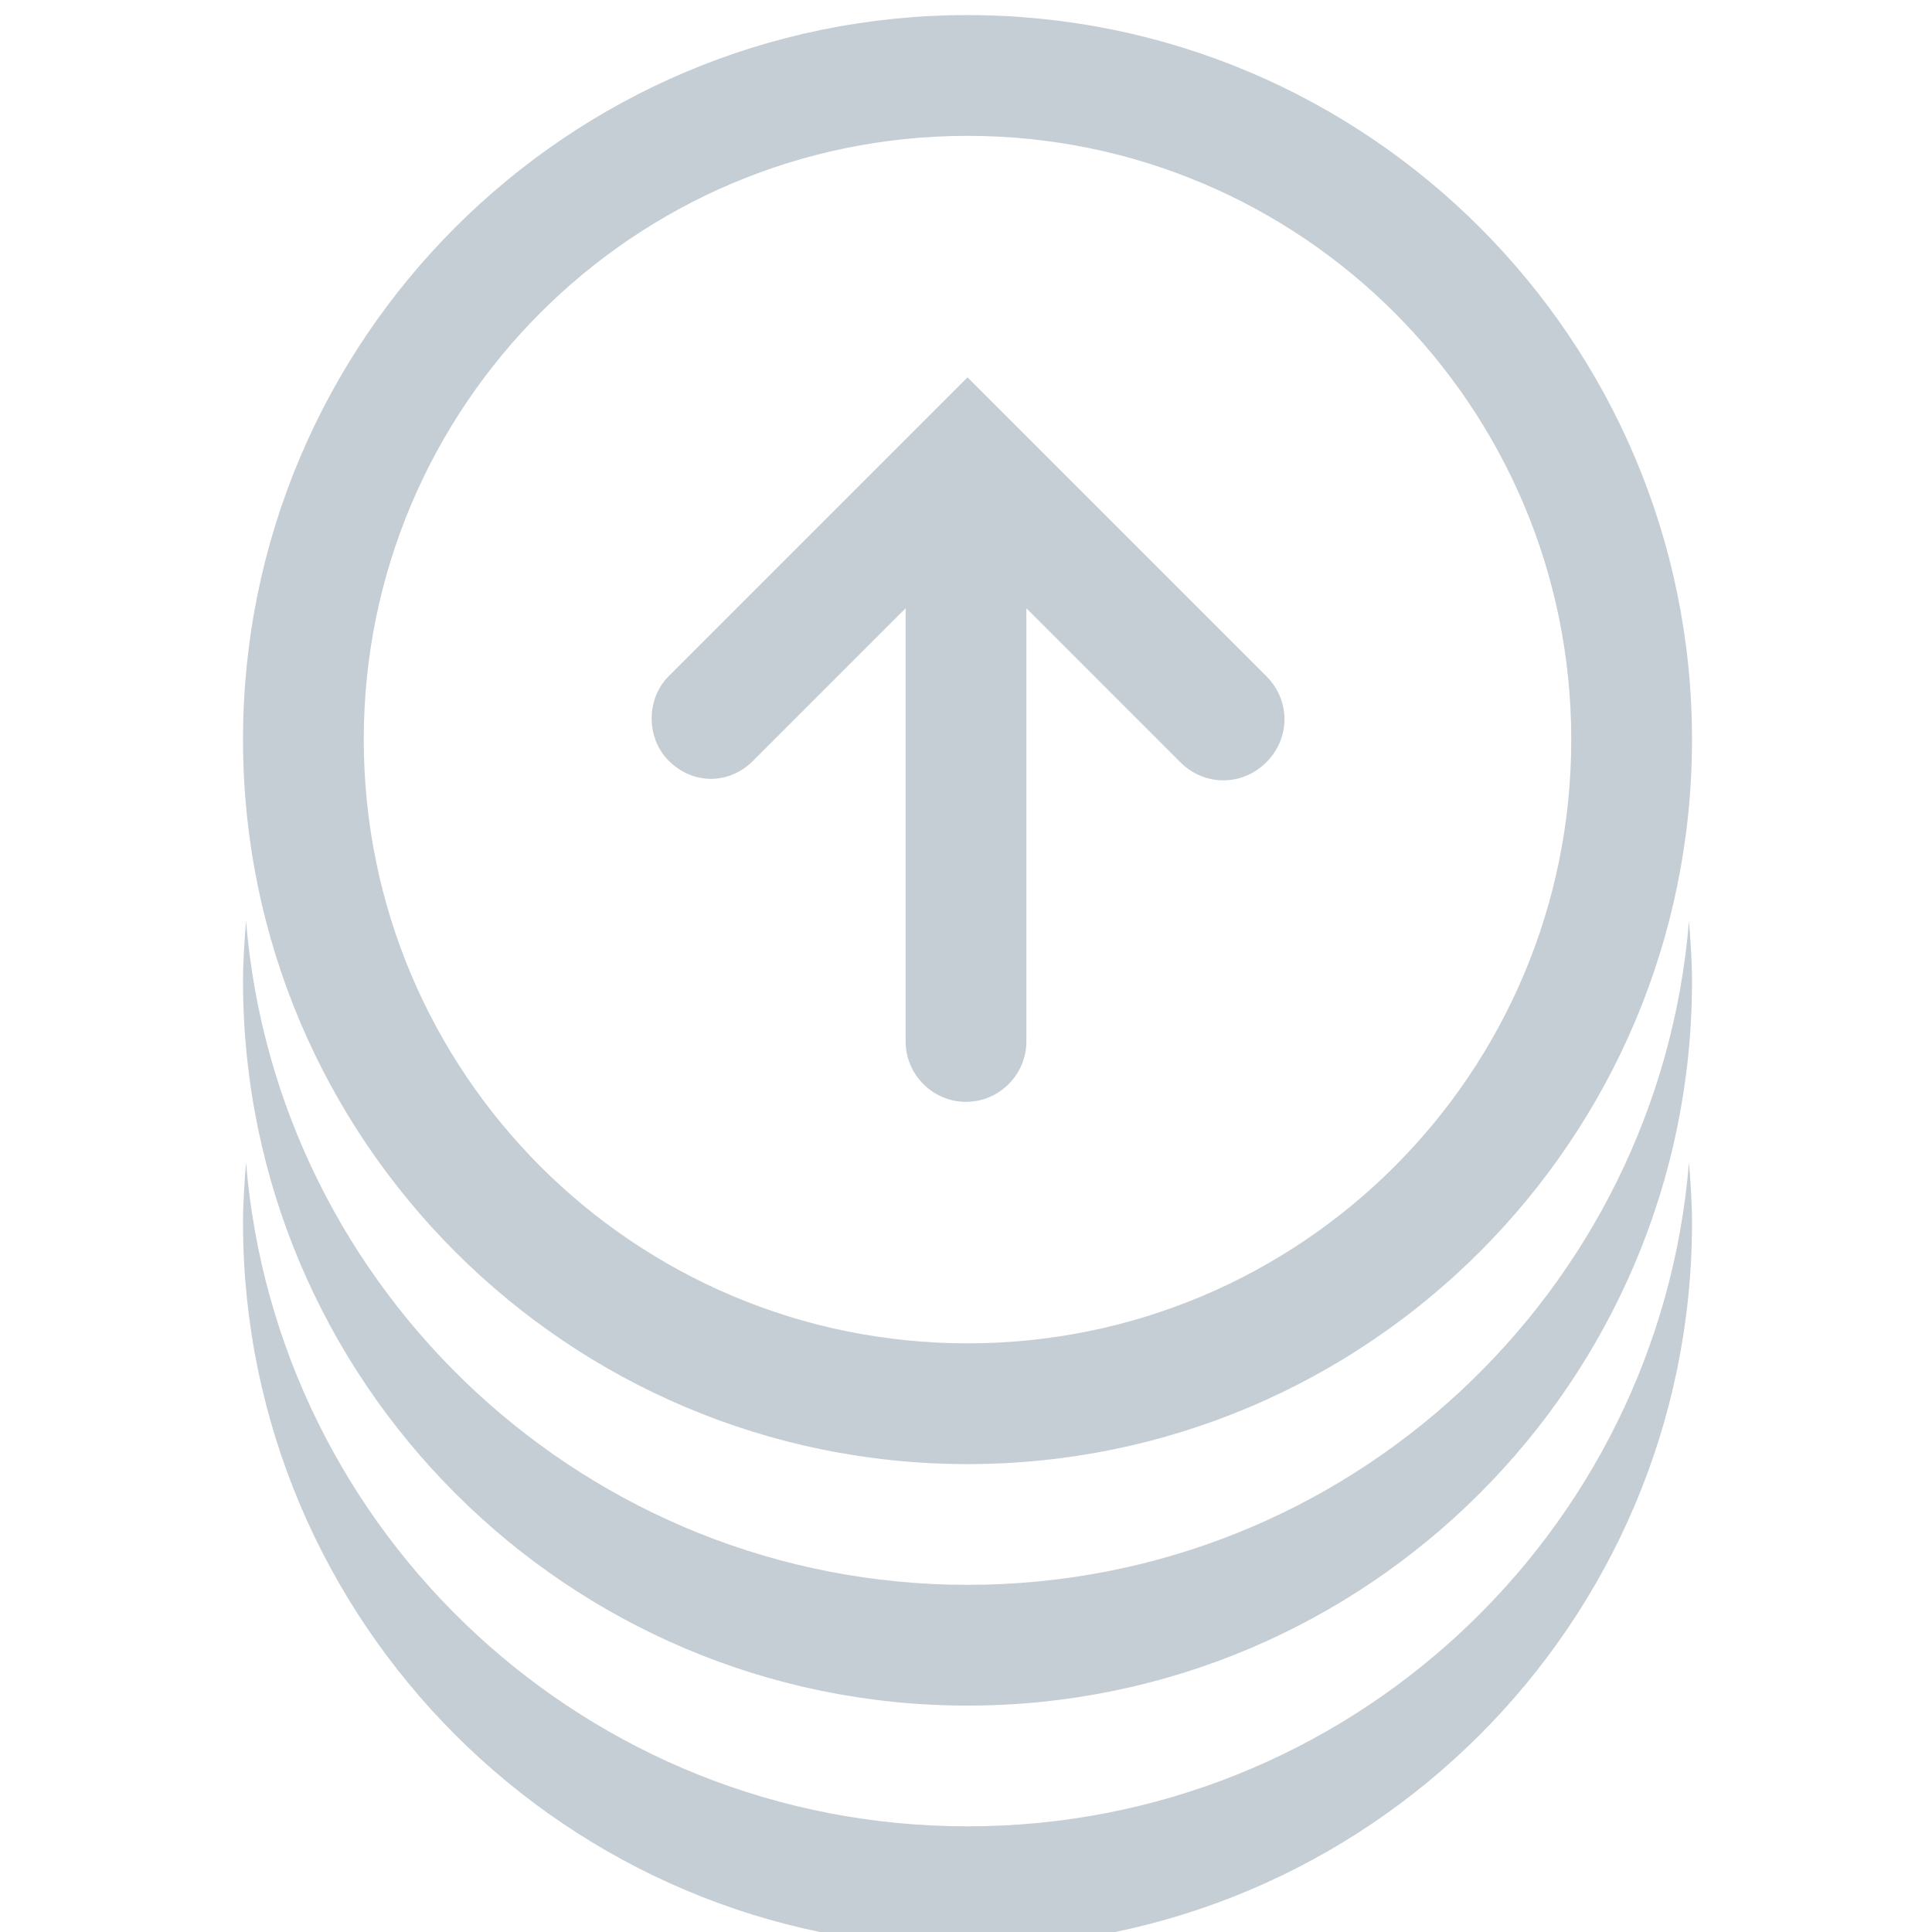 <svg xmlns="http://www.w3.org/2000/svg" width="32" height="32" viewBox="0 0 32 32"><path fill="#c5ced4" d="M16.025.25c-6.625 0-12 5.375-12 12s5.375 12 12 12 12-5.375 12-12-5.375-12-12-12zm0 22c-5.525 0-10-4.475-10-10s4.475-10 10-10 10 4.475 10 10-4.475 10-10 10z"/><path fill="#c5ced4" d="M16.025 26.25c-6.275 0-11.45-4.85-11.95-11-.025.325-.05.675-.05 1 0 6.625 5.375 12 12 12s12-5.375 12-12c0-.325-.025-.675-.05-1-.5 6.15-5.65 11-11.95 11z"/><path fill="#c5ced4" d="M16.025 30.25c-6.3 0-11.45-4.85-11.95-11-.025.325-.05.675-.05 1 0 6.625 5.375 12 12 12s12-5.375 12-12c0-.325-.025-.675-.05-1-.5 6.15-5.65 11-11.95 11zM11.075 12.6c.4.4 1 .4 1.4 0L15 10.075v7.175c0 .55.45 1 1 1s1-.45 1-1v-7.175l2.55 2.55c.4.4 1.025.4 1.425 0s.4-1.025 0-1.425l-4.25-4.25-.7-.7-.7.7-4.25 4.25c-.375.375-.375 1.025 0 1.4z"/></svg>